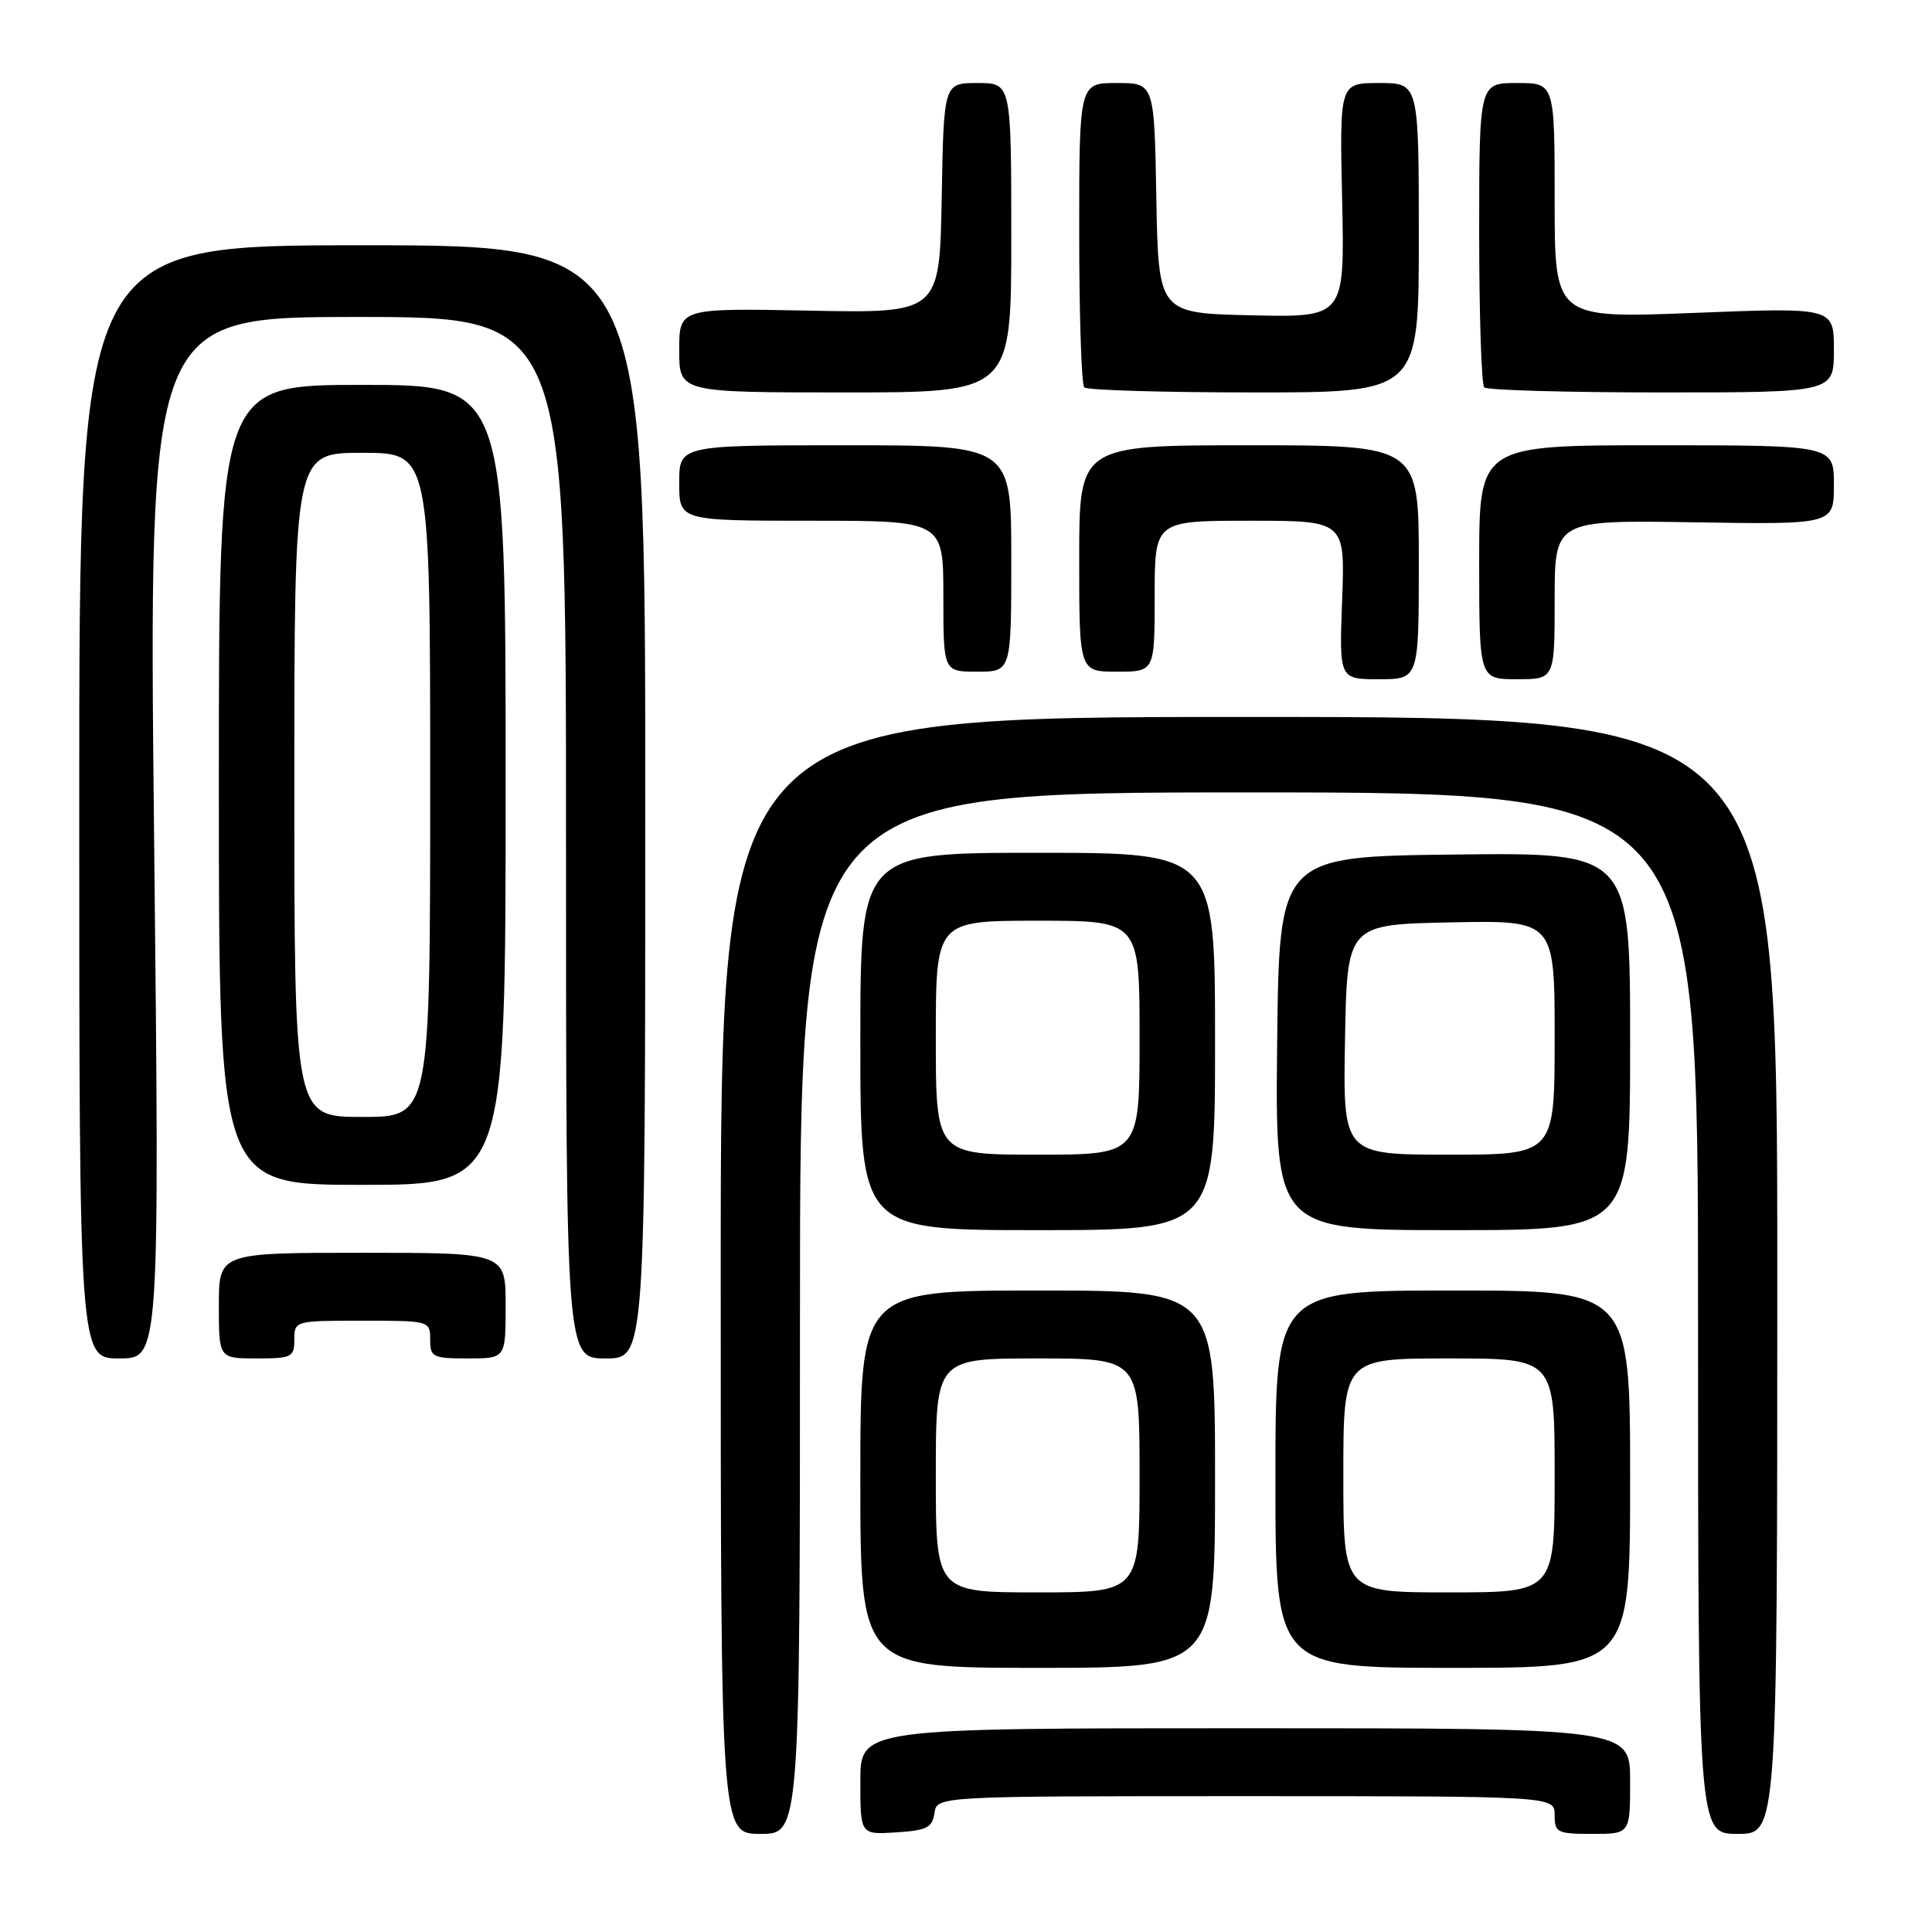 <?xml version="1.0" encoding="UTF-8" standalone="no"?>
<!DOCTYPE svg PUBLIC "-//W3C//DTD SVG 1.1//EN" "http://www.w3.org/Graphics/SVG/1.1/DTD/svg11.dtd" >
<svg xmlns="http://www.w3.org/2000/svg" xmlns:xlink="http://www.w3.org/1999/xlink" version="1.1" viewBox="0 0 256 256">
 <g >
 <path fill="currentColor"
d=" M 106.00 174.00 C 106.00 105.00 106.00 105.00 165.50 105.00 C 225.00 105.00 225.00 105.00 225.00 174.00 C 225.00 243.00 225.00 243.00 230.25 243.00 C 235.50 243.00 235.50 243.00 235.50 169.00 C 235.50 95.00 235.50 95.00 165.50 95.00 C 95.50 95.00 95.50 95.00 95.50 169.00 C 95.50 243.00 95.50 243.00 100.75 243.00 C 106.00 243.00 106.00 243.00 106.00 174.00 Z  M 123.82 240.25 C 124.14 238.00 124.14 238.00 165.07 238.00 C 206.00 238.00 206.00 238.00 206.00 240.50 C 206.00 242.83 206.33 243.00 211.00 243.00 C 216.00 243.00 216.00 243.00 216.00 236.00 C 216.00 229.00 216.00 229.00 165.00 229.00 C 114.00 229.00 114.00 229.00 114.00 236.05 C 114.00 243.11 114.00 243.11 118.75 242.80 C 122.80 242.54 123.55 242.17 123.82 240.25 Z  M 161.00 196.00 C 161.00 171.00 161.00 171.00 137.50 171.00 C 114.00 171.00 114.00 171.00 114.00 196.00 C 114.00 221.00 114.00 221.00 137.50 221.00 C 161.00 221.00 161.00 221.00 161.00 196.00 Z  M 216.00 196.00 C 216.00 171.00 216.00 171.00 192.50 171.00 C 169.00 171.00 169.00 171.00 169.00 196.00 C 169.00 221.00 169.00 221.00 192.50 221.00 C 216.00 221.00 216.00 221.00 216.00 196.00 Z  M 20.42 111.00 C 19.69 42.00 19.69 42.00 47.35 42.00 C 75.00 42.00 75.00 42.00 75.00 111.00 C 75.00 180.00 75.00 180.00 80.25 180.00 C 85.50 180.00 85.50 180.00 85.50 106.25 C 85.50 32.50 85.50 32.50 48.00 32.50 C 10.50 32.50 10.50 32.50 10.50 106.25 C 10.50 180.00 10.50 180.00 15.82 180.00 C 21.15 180.00 21.15 180.00 20.42 111.00 Z  M 39.00 177.50 C 39.00 175.02 39.07 175.00 48.00 175.00 C 56.93 175.00 57.00 175.02 57.00 177.50 C 57.00 179.83 57.33 180.00 62.00 180.00 C 67.00 180.00 67.00 180.00 67.00 173.00 C 67.00 166.00 67.00 166.00 48.00 166.00 C 29.00 166.00 29.00 166.00 29.00 173.00 C 29.00 180.00 29.00 180.00 34.00 180.00 C 38.67 180.00 39.00 179.83 39.00 177.50 Z  M 161.00 138.00 C 161.00 113.00 161.00 113.00 137.50 113.00 C 114.00 113.00 114.00 113.00 114.00 138.00 C 114.00 163.00 114.00 163.00 137.50 163.00 C 161.00 163.00 161.00 163.00 161.00 138.00 Z  M 216.00 137.98 C 216.00 112.96 216.00 112.96 192.75 113.23 C 169.50 113.50 169.50 113.50 169.23 138.25 C 168.97 163.00 168.97 163.00 192.48 163.00 C 216.00 163.00 216.00 163.00 216.00 137.98 Z  M 67.00 104.00 C 67.00 51.00 67.00 51.00 48.00 51.00 C 29.00 51.00 29.00 51.00 29.00 104.00 C 29.00 157.00 29.00 157.00 48.00 157.00 C 67.00 157.00 67.00 157.00 67.00 104.00 Z  M 188.00 74.50 C 188.00 59.00 188.00 59.00 165.50 59.00 C 143.00 59.00 143.00 59.00 143.00 74.00 C 143.00 89.00 143.00 89.00 148.00 89.00 C 153.00 89.00 153.00 89.00 153.00 79.00 C 153.00 69.00 153.00 69.00 165.61 69.00 C 178.23 69.00 178.23 69.00 177.84 79.50 C 177.45 90.00 177.45 90.00 182.72 90.00 C 188.00 90.00 188.00 90.00 188.00 74.50 Z  M 206.00 79.46 C 206.00 68.91 206.00 68.91 224.50 69.21 C 243.00 69.50 243.00 69.50 243.00 64.25 C 243.00 59.00 243.00 59.00 219.50 59.00 C 196.00 59.00 196.00 59.00 196.00 74.50 C 196.00 90.00 196.00 90.00 201.00 90.00 C 206.00 90.00 206.00 90.00 206.00 79.46 Z  M 134.00 74.00 C 134.00 59.00 134.00 59.00 112.00 59.00 C 90.00 59.00 90.00 59.00 90.00 64.00 C 90.00 69.00 90.00 69.00 107.50 69.00 C 125.00 69.00 125.00 69.00 125.00 79.00 C 125.00 89.00 125.00 89.00 129.50 89.00 C 134.00 89.00 134.00 89.00 134.00 74.00 Z  M 134.00 31.50 C 134.00 11.00 134.00 11.00 129.53 11.00 C 125.05 11.00 125.05 11.00 124.78 26.25 C 124.50 41.50 124.50 41.50 107.25 41.16 C 90.00 40.83 90.00 40.83 90.00 46.41 C 90.00 52.00 90.00 52.00 112.00 52.00 C 134.00 52.00 134.00 52.00 134.00 31.50 Z  M 188.00 31.50 C 188.00 11.00 188.00 11.00 182.75 11.00 C 177.50 11.00 177.50 11.00 177.84 26.53 C 178.18 42.06 178.18 42.06 165.84 41.78 C 153.50 41.50 153.50 41.50 153.22 26.25 C 152.95 11.00 152.95 11.00 147.97 11.00 C 143.00 11.00 143.00 11.00 143.00 30.83 C 143.00 41.74 143.30 50.97 143.67 51.33 C 144.03 51.70 154.16 52.00 166.17 52.00 C 188.00 52.00 188.00 52.00 188.00 31.50 Z  M 243.00 46.37 C 243.00 40.73 243.00 40.73 224.50 41.46 C 206.00 42.19 206.00 42.19 206.00 26.59 C 206.00 11.00 206.00 11.00 201.00 11.00 C 196.00 11.00 196.00 11.00 196.00 30.83 C 196.00 41.74 196.30 50.97 196.67 51.33 C 197.03 51.70 207.61 52.00 220.17 52.00 C 243.00 52.00 243.00 52.00 243.00 46.37 Z  M 124.00 195.50 C 124.00 180.00 124.00 180.00 137.50 180.00 C 151.00 180.00 151.00 180.00 151.00 195.50 C 151.00 211.00 151.00 211.00 137.50 211.00 C 124.00 211.00 124.00 211.00 124.00 195.50 Z  M 178.00 195.50 C 178.00 180.00 178.00 180.00 192.00 180.00 C 206.00 180.00 206.00 180.00 206.00 195.50 C 206.00 211.00 206.00 211.00 192.00 211.00 C 178.00 211.00 178.00 211.00 178.00 195.50 Z  M 124.00 137.50 C 124.00 122.00 124.00 122.00 137.50 122.00 C 151.00 122.00 151.00 122.00 151.00 137.50 C 151.00 153.00 151.00 153.00 137.50 153.00 C 124.00 153.00 124.00 153.00 124.00 137.50 Z  M 178.22 137.75 C 178.50 122.50 178.50 122.50 192.25 122.22 C 206.00 121.94 206.00 121.94 206.00 137.47 C 206.00 153.00 206.00 153.00 191.97 153.00 C 177.95 153.00 177.95 153.00 178.22 137.75 Z  M 39.00 104.00 C 39.00 60.00 39.00 60.00 48.00 60.00 C 57.00 60.00 57.00 60.00 57.00 104.00 C 57.00 148.00 57.00 148.00 48.00 148.00 C 39.00 148.00 39.00 148.00 39.00 104.00 Z "/>
</g>
</svg>